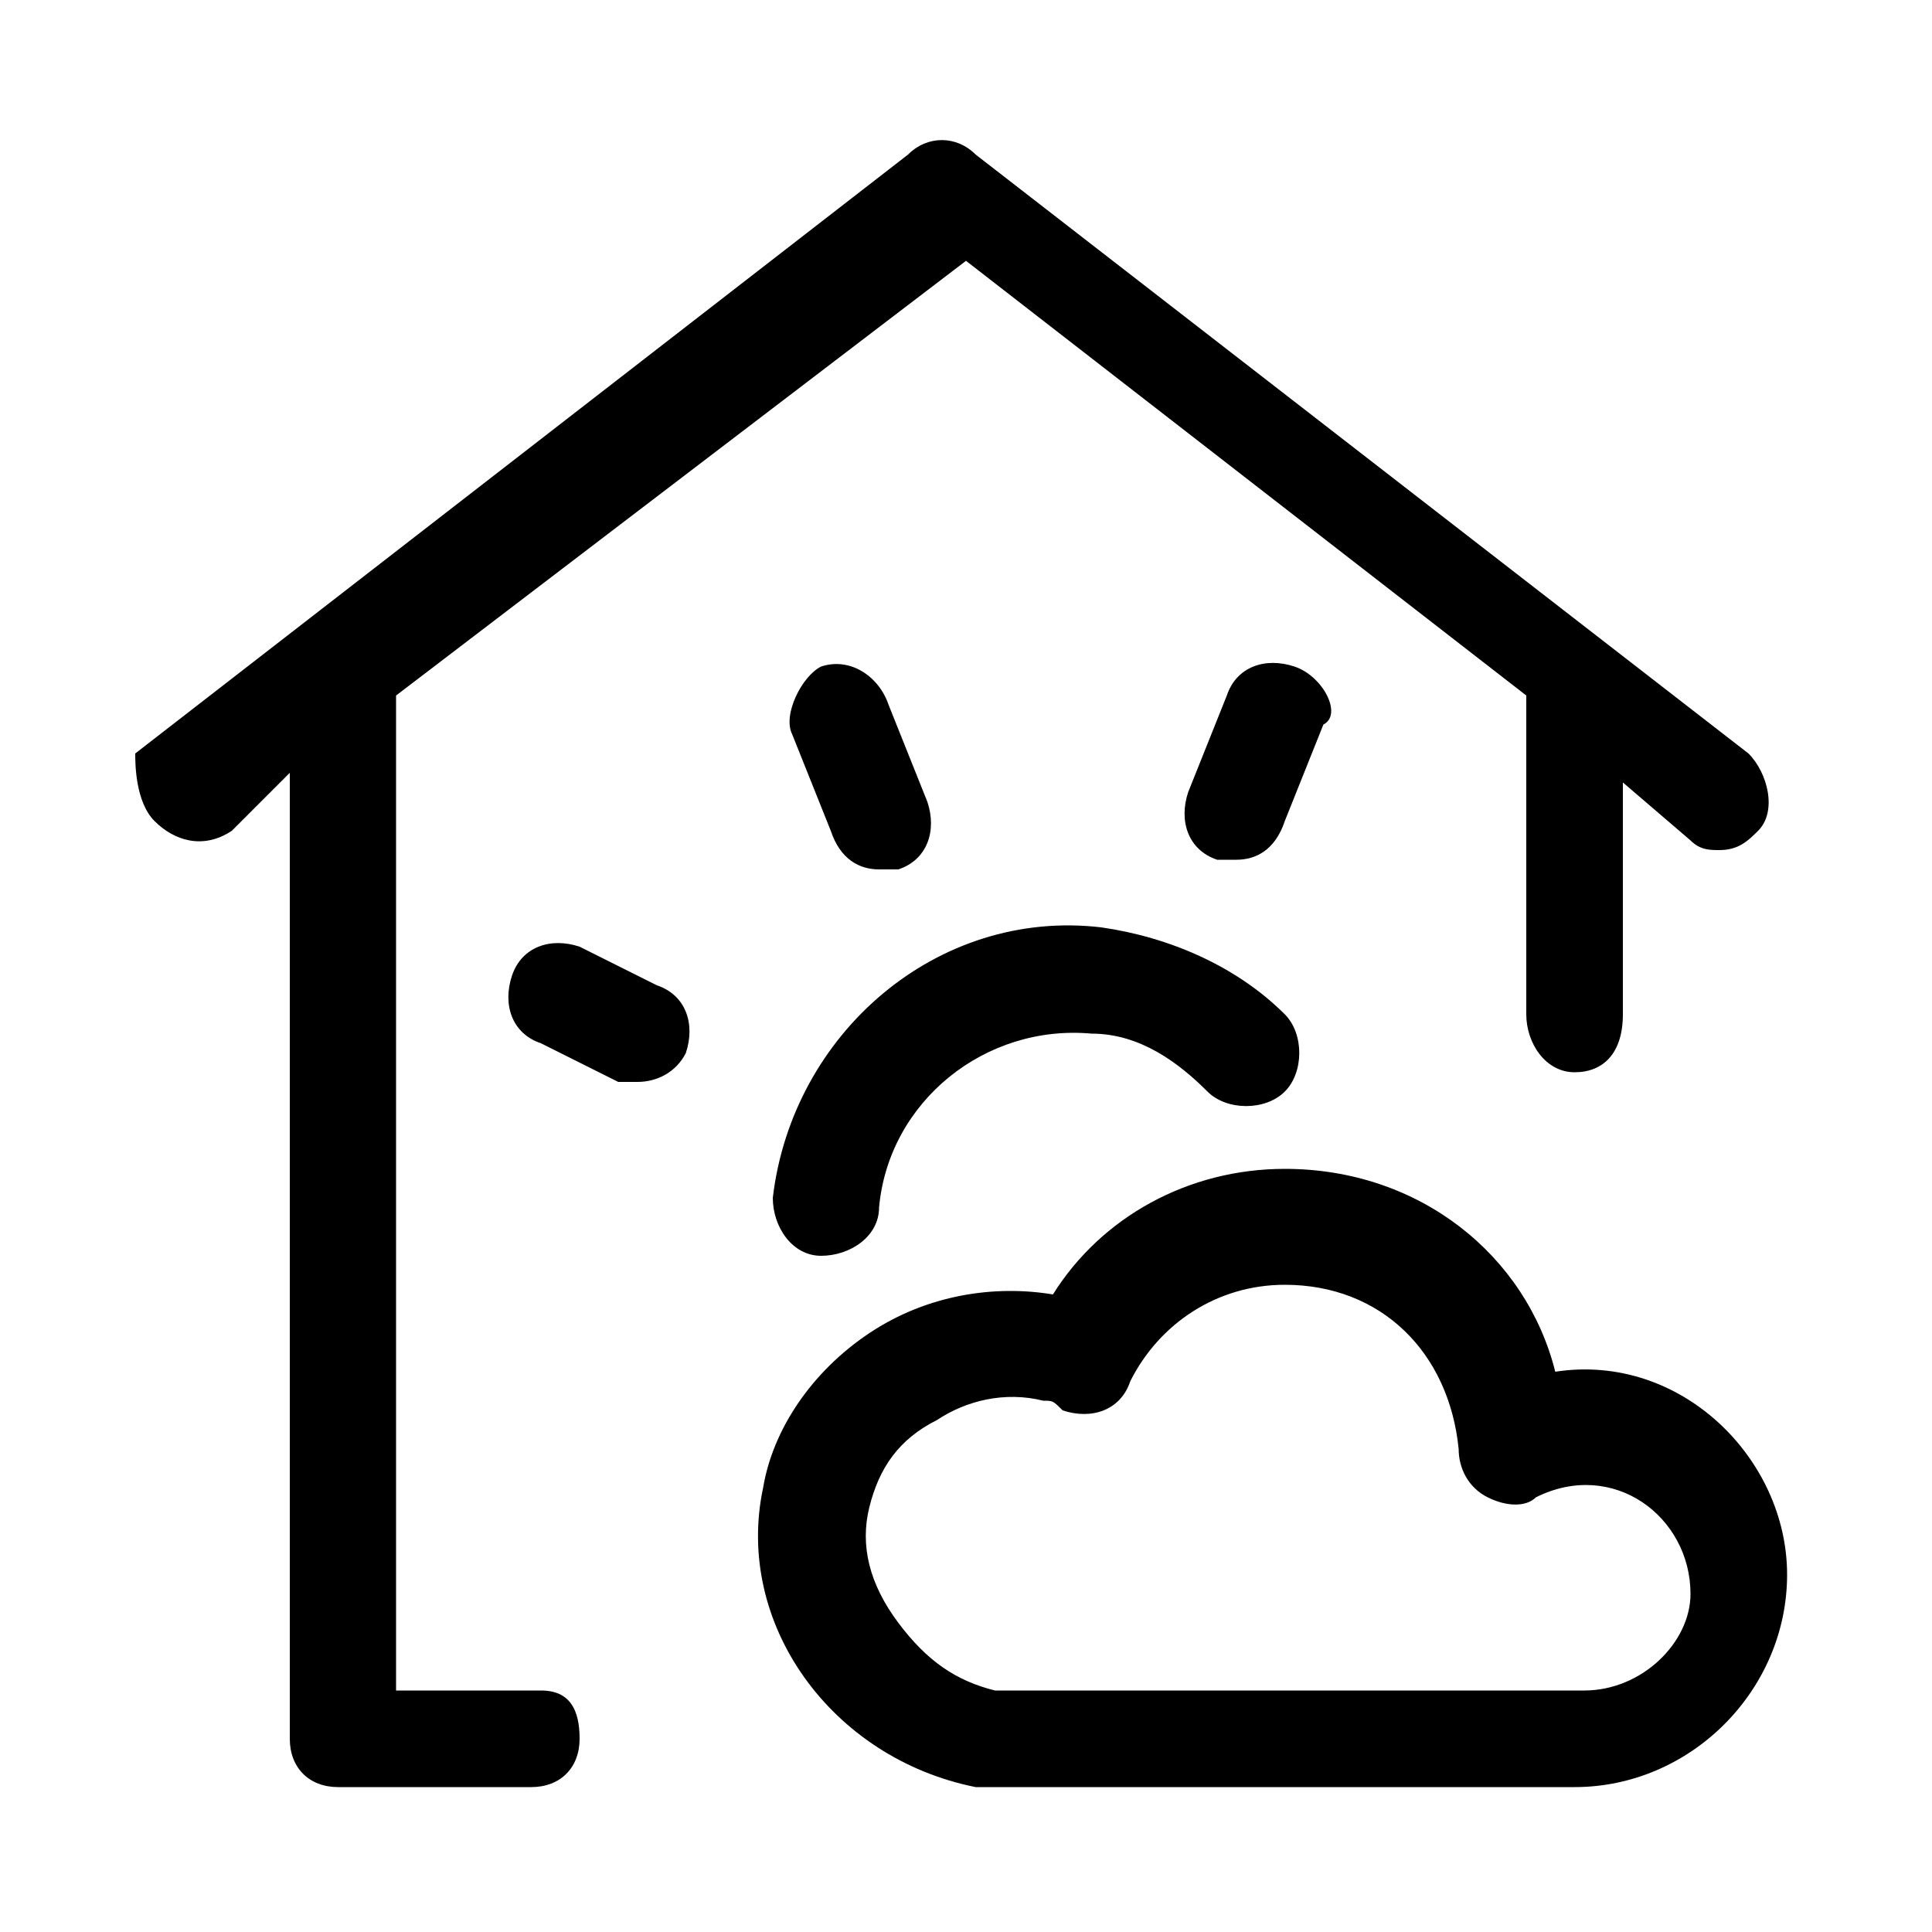 <?xml version="1.0" encoding="utf-8"?>
<!-- Generator: Adobe Illustrator 27.4.1, SVG Export Plug-In . SVG Version: 6.00 Build 0)  -->
<svg version="1.1" id="icons" xmlns="http://www.w3.org/2000/svg" xmlns:xlink="http://www.w3.org/1999/xlink" x="0px" y="0px"
	 viewBox="0 0 20 20" style="enable-background:new 0 0 20 20;" xml:space="preserve">
<g>
	<path d="M5.6,17.5H4.1V7.2L10,2.7l5.8,4.5v3.3c0,0.3,0.2,0.6,0.5,0.6s0.5-0.2,0.5-0.6V8.1l0.7,0.6c0.1,0.1,0.2,0.1,0.3,0.1
		c0.2,0,0.3-0.1,0.4-0.2c0.2-0.2,0.1-0.6-0.1-0.8l-8-6.2c-0.2-0.2-0.5-0.2-0.7,0l-8,6.2C1.4,7.9,1.4,8.3,1.6,8.5
		c0.2,0.2,0.5,0.3,0.8,0.1L3,8v10c0,0.3,0.2,0.5,0.5,0.5h2c0.3,0,0.5-0.2,0.5-0.5S5.9,17.5,5.6,17.5z"/>
	<path d="M9.1,9c0.1,0,0.1,0,0.2,0c0.3-0.1,0.4-0.4,0.3-0.7l-0.4-1C9.1,7,8.8,6.8,8.5,6.9C8.3,7,8.1,7.4,8.2,7.6l0.4,1
		C8.7,8.9,8.9,9,9.1,9z"/>
	<path d="M6.8,10.2L6,9.8c-0.3-0.1-0.6,0-0.7,0.3s0,0.6,0.3,0.7l0.8,0.4c0.1,0,0.2,0,0.2,0c0.2,0,0.4-0.1,0.5-0.3
		C7.2,10.6,7.1,10.3,6.8,10.2z"/>
	<path d="M13.4,6.9c-0.3-0.1-0.6,0-0.7,0.3l-0.4,1c-0.1,0.3,0,0.6,0.3,0.7c0.1,0,0.1,0,0.2,0c0.2,0,0.4-0.1,0.5-0.4l0.4-1
		C13.9,7.4,13.7,7,13.4,6.9z"/>
	<path d="M16.1,14.2c-0.3-1.2-1.4-2.1-2.8-2.1c-1,0-1.9,0.5-2.4,1.3c-0.6-0.1-1.3,0-1.9,0.4c-0.6,0.4-1,1-1.1,1.6
		c-0.3,1.4,0.7,2.8,2.2,3.1c0,0,0.1,0,0.1,0h6.1c1.2,0,2.2-1,2.2-2.2C18.5,15.1,17.4,14,16.1,14.2z M16.4,17.5h-6.1
		c-0.4-0.1-0.7-0.3-1-0.7C9,16.4,8.9,16,9,15.6c0.1-0.4,0.3-0.7,0.7-0.9c0.3-0.2,0.7-0.3,1.1-0.2c0.1,0,0.1,0,0.2,0.1
		c0.3,0.1,0.6,0,0.7-0.3c0.3-0.6,0.9-1,1.6-1c1,0,1.7,0.7,1.8,1.7c0,0.2,0.1,0.4,0.3,0.5c0.2,0.1,0.4,0.1,0.5,0
		c0.8-0.4,1.6,0.2,1.6,1C17.5,17,17,17.5,16.4,17.5z"/>
	<path d="M8.5,13C8.5,13,8.5,13,8.5,13c0.3,0,0.6-0.2,0.6-0.5c0.1-1.1,1.1-1.9,2.2-1.8c0.5,0,0.9,0.3,1.2,0.6c0.2,0.2,0.6,0.2,0.8,0
		c0.2-0.2,0.2-0.6,0-0.8c-0.5-0.5-1.2-0.8-1.9-0.9C9.7,9.4,8.2,10.7,8,12.4C8,12.7,8.2,13,8.5,13z"/>
</g>
</svg>
